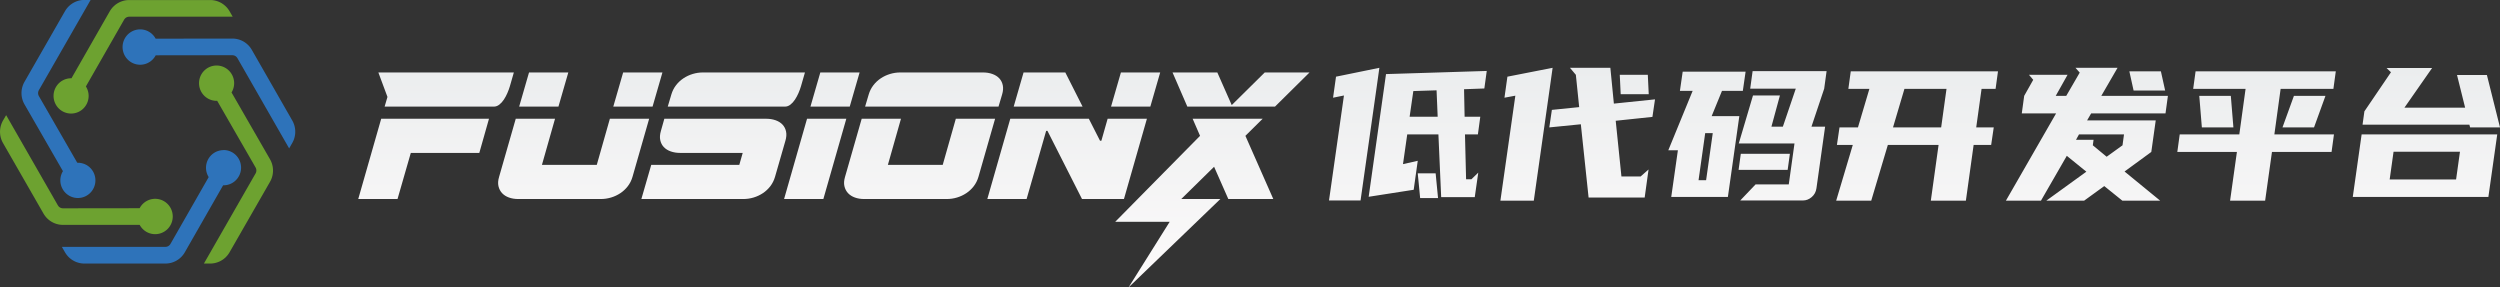 <svg xmlns="http://www.w3.org/2000/svg" xmlns:xlink="http://www.w3.org/1999/xlink" width="948.53" height="109.064" viewBox="0 0 948.53 109.064" fill="none">
<rect x="0" y="0" width="948.53" height="109.064" fill="#333333" stroke="none"/>
<g  clip-path="url(#clip-path-1_3)">
<path d="M32.881 62.636C32.611 62.48 32.332 62.344 32.044 62.227C31.756 62.111 31.46 62.015 31.159 61.94C30.857 61.864 30.552 61.811 30.242 61.778C29.933 61.746 29.623 61.736 29.312 61.747L14.739 36.435C14.691 36.351 14.649 36.264 14.613 36.175C14.576 36.085 14.546 35.994 14.521 35.901C14.496 35.807 14.478 35.712 14.465 35.617C14.453 35.521 14.447 35.424 14.447 35.328C14.447 35.231 14.453 35.134 14.465 35.038C14.478 34.943 14.496 34.848 14.521 34.754C14.546 34.661 14.576 34.57 14.613 34.48C14.649 34.391 14.691 34.304 14.739 34.22L15.718 32.521L34.389 -0.032L32.02 -0.032C31.835 -0.032 31.65 -0.026 31.465 -0.014C31.281 -0.001 31.096 0.017 30.913 0.041C30.729 0.066 30.547 0.096 30.365 0.132C30.183 0.168 30.003 0.211 29.824 0.259C29.645 0.307 29.468 0.361 29.293 0.42C29.117 0.48 28.944 0.545 28.773 0.616C28.602 0.688 28.433 0.764 28.267 0.846C28.101 0.928 27.937 1.016 27.777 1.108C27.616 1.202 27.459 1.3 27.305 1.403C27.151 1.506 27 1.614 26.853 1.727C26.706 1.84 26.562 1.958 26.423 2.08C26.283 2.202 26.148 2.329 26.017 2.461C25.885 2.593 25.758 2.728 25.636 2.867C25.513 3.007 25.396 3.15 25.282 3.298C25.169 3.445 25.061 3.596 24.957 3.751C24.854 3.905 24.756 4.063 24.663 4.224L9.284 31.052C9.192 31.213 9.105 31.378 9.023 31.545C8.941 31.712 8.865 31.881 8.795 32.054C8.724 32.226 8.659 32.4 8.6 32.576C8.54 32.753 8.487 32.931 8.439 33.111C8.391 33.291 8.349 33.472 8.313 33.655C8.277 33.837 8.247 34.021 8.223 34.206C8.199 34.39 8.181 34.576 8.169 34.761C8.157 34.947 8.151 35.133 8.151 35.319C8.151 35.506 8.157 35.692 8.169 35.878C8.181 36.063 8.199 36.249 8.223 36.434C8.247 36.618 8.277 36.802 8.313 36.984C8.349 37.167 8.391 37.348 8.439 37.528C8.487 37.708 8.54 37.886 8.6 38.063C8.659 38.239 8.724 38.413 8.795 38.585C8.865 38.758 8.941 38.927 9.023 39.094C9.105 39.261 9.192 39.426 9.284 39.587L23.881 64.938L23.794 65.066C23.739 65.16 23.687 65.256 23.637 65.354C23.587 65.451 23.539 65.549 23.494 65.649C23.448 65.749 23.405 65.849 23.365 65.951C23.324 66.053 23.287 66.156 23.251 66.26C23.216 66.363 23.183 66.468 23.153 66.573C23.122 66.679 23.095 66.784 23.07 66.891C23.044 66.998 23.022 67.105 23.002 67.213C22.982 67.321 22.965 67.428 22.951 67.537C22.936 67.646 22.924 67.755 22.915 67.864C22.905 67.973 22.899 68.082 22.895 68.192C22.891 68.302 22.89 68.411 22.891 68.521C22.893 68.631 22.897 68.74 22.904 68.85C22.91 68.959 22.92 69.068 22.932 69.177C22.944 69.286 22.959 69.395 22.976 69.503C22.994 69.611 23.014 69.719 23.037 69.826C23.059 69.933 23.084 70.04 23.112 70.146C23.14 70.252 23.171 70.357 23.204 70.461C23.237 70.566 23.272 70.67 23.311 70.772C23.349 70.875 23.389 70.977 23.432 71.077C23.475 71.178 23.521 71.277 23.569 71.376C23.617 71.474 23.667 71.572 23.72 71.668C23.772 71.764 23.827 71.858 23.885 71.951C23.942 72.045 24.002 72.136 24.063 72.227C24.125 72.317 24.189 72.406 24.255 72.493C24.321 72.58 24.39 72.666 24.46 72.749C24.53 72.833 24.602 72.915 24.677 72.996C24.751 73.076 24.827 73.154 24.905 73.231C24.984 73.307 25.064 73.381 25.145 73.454C25.227 73.526 25.311 73.597 25.396 73.665C25.481 73.733 25.568 73.799 25.656 73.863C25.745 73.927 25.835 73.989 25.926 74.049C26.018 74.109 26.11 74.166 26.205 74.222C26.299 74.276 26.395 74.329 26.491 74.379C26.588 74.43 26.686 74.478 26.785 74.523C26.885 74.569 26.985 74.612 27.086 74.652C27.187 74.692 27.29 74.731 27.393 74.766C27.496 74.802 27.6 74.834 27.705 74.865C27.809 74.895 27.915 74.922 28.021 74.948C28.127 74.973 28.234 74.995 28.341 75.015C28.448 75.035 28.556 75.052 28.664 75.067C28.772 75.081 28.88 75.093 28.989 75.102C29.097 75.112 29.206 75.118 29.315 75.122C29.424 75.126 29.533 75.127 29.642 75.125C29.751 75.123 29.86 75.119 29.968 75.112C30.077 75.105 30.186 75.096 30.294 75.083C30.402 75.071 30.51 75.056 30.618 75.038C30.726 75.02 30.833 75 30.939 74.977C31.046 74.954 31.152 74.929 31.257 74.9C31.362 74.872 31.467 74.842 31.571 74.808C31.675 74.775 31.778 74.739 31.88 74.701C31.982 74.662 32.083 74.621 32.183 74.578C32.283 74.535 32.382 74.489 32.48 74.441C32.578 74.392 32.674 74.341 32.77 74.288C32.865 74.235 32.959 74.18 33.051 74.121C33.144 74.064 33.235 74.004 33.325 73.942C33.415 73.879 33.503 73.815 33.59 73.748C33.676 73.682 33.761 73.613 33.844 73.543C33.927 73.472 34.009 73.399 34.089 73.324C34.168 73.249 34.246 73.172 34.322 73.094C34.398 73.015 34.472 72.934 34.544 72.852C34.616 72.77 34.686 72.686 34.754 72.6C34.821 72.514 34.887 72.427 34.951 72.337C35.014 72.249 35.076 72.158 35.135 72.066C35.194 71.974 35.251 71.88 35.306 71.786C35.36 71.691 35.412 71.595 35.462 71.497C35.512 71.4 35.56 71.301 35.605 71.201C35.65 71.102 35.692 71.001 35.733 70.899C35.773 70.797 35.81 70.694 35.846 70.591C35.881 70.486 35.913 70.382 35.943 70.276C35.973 70.171 36.001 70.065 36.026 69.959C36.05 69.852 36.073 69.744 36.092 69.636C36.112 69.529 36.129 69.421 36.143 69.312C36.157 69.203 36.169 69.094 36.178 68.984C36.187 68.876 36.194 68.766 36.197 68.657C36.201 68.547 36.202 68.437 36.2 68.328C36.198 68.218 36.194 68.109 36.187 67.999C36.18 67.89 36.17 67.781 36.158 67.672C36.145 67.563 36.13 67.454 36.113 67.347C36.095 67.238 36.075 67.13 36.052 67.023C36.029 66.916 36.003 66.81 35.975 66.703C35.947 66.598 35.916 66.493 35.883 66.388C35.85 66.284 35.814 66.18 35.775 66.078C35.737 65.975 35.696 65.874 35.653 65.773C35.609 65.672 35.564 65.573 35.516 65.474C35.468 65.376 35.417 65.28 35.364 65.184C35.311 65.087 35.256 64.993 35.198 64.9C35.141 64.807 35.081 64.715 35.019 64.625C34.957 64.535 34.893 64.446 34.827 64.36C34.76 64.272 34.692 64.187 34.621 64.103C34.551 64.02 34.478 63.938 34.404 63.858C34.329 63.778 34.253 63.7 34.175 63.624C34.096 63.547 34.016 63.473 33.934 63.401C33.852 63.328 33.769 63.258 33.683 63.19C33.598 63.122 33.511 63.056 33.422 62.992C33.334 62.928 33.243 62.867 33.152 62.807C33.06 62.748 32.967 62.691 32.873 62.636L32.881 62.636Z"   fill="#2E73BA" >
</path>
<path d="M84.787 56.959C84.64 56.96 84.493 56.965 84.345 56.975C84.198 56.985 84.052 57 83.906 57.02C83.759 57.04 83.614 57.065 83.469 57.095C83.325 57.124 83.182 57.159 83.04 57.199C82.897 57.238 82.756 57.282 82.617 57.331C82.478 57.379 82.34 57.433 82.204 57.491C82.069 57.549 81.935 57.611 81.803 57.678C81.672 57.745 81.543 57.816 81.416 57.892C81.289 57.968 81.164 58.047 81.042 58.131C80.921 58.215 80.802 58.303 80.686 58.395C80.57 58.487 80.458 58.583 80.348 58.682C80.239 58.782 80.133 58.885 80.03 58.991C79.928 59.097 79.829 59.207 79.733 59.32C79.638 59.434 79.546 59.55 79.459 59.669C79.371 59.788 79.287 59.91 79.208 60.035C79.128 60.16 79.052 60.287 78.981 60.418C78.91 60.547 78.843 60.679 78.781 60.814C78.718 60.948 78.66 61.085 78.607 61.223C78.553 61.361 78.504 61.501 78.461 61.643C78.417 61.784 78.377 61.927 78.342 62.072C78.308 62.215 78.278 62.361 78.252 62.507C78.227 62.653 78.207 62.8 78.192 62.947C78.176 63.095 78.166 63.243 78.16 63.391C78.155 63.539 78.154 63.688 78.158 63.836C78.163 63.984 78.172 64.132 78.185 64.279C78.2 64.427 78.218 64.574 78.242 64.721C78.266 64.868 78.294 65.013 78.328 65.158C78.361 65.302 78.399 65.445 78.443 65.587C78.485 65.729 78.533 65.869 78.585 66.008C78.637 66.147 78.694 66.284 78.755 66.418C78.816 66.553 78.882 66.686 78.952 66.817C79.022 66.948 79.096 67.076 79.174 67.201L64.664 92.561C64.616 92.644 64.563 92.724 64.505 92.801C64.446 92.877 64.383 92.95 64.315 93.018C64.247 93.086 64.175 93.15 64.099 93.208C64.023 93.267 63.943 93.321 63.86 93.369C63.777 93.417 63.691 93.46 63.602 93.497C63.514 93.534 63.423 93.565 63.33 93.59C63.237 93.614 63.144 93.633 63.048 93.646C62.953 93.658 62.857 93.664 62.762 93.664L23.478 93.664L24.655 95.713C24.747 95.874 24.844 96.032 24.947 96.187C25.049 96.342 25.157 96.494 25.27 96.642C25.382 96.79 25.499 96.934 25.621 97.075C25.743 97.215 25.869 97.351 26 97.483C26.131 97.615 26.265 97.743 26.404 97.866C26.543 97.989 26.686 98.107 26.833 98.221C26.98 98.335 27.13 98.443 27.284 98.547C27.438 98.651 27.595 98.749 27.755 98.842C27.915 98.936 28.078 99.024 28.244 99.107C28.41 99.189 28.579 99.266 28.75 99.338C28.921 99.409 29.094 99.475 29.269 99.535C29.445 99.596 29.622 99.65 29.8 99.698C29.979 99.747 30.16 99.79 30.341 99.826C30.523 99.863 30.705 99.893 30.889 99.917C31.073 99.942 31.257 99.961 31.442 99.973C31.626 99.986 31.811 99.992 31.997 99.992L62.785 99.992C62.971 99.992 63.156 99.985 63.34 99.973C63.525 99.96 63.709 99.942 63.893 99.917C64.077 99.893 64.259 99.862 64.441 99.825C64.622 99.789 64.802 99.746 64.981 99.698C65.16 99.649 65.337 99.594 65.512 99.535C65.687 99.474 65.861 99.409 66.032 99.337C66.203 99.266 66.371 99.188 66.537 99.105C66.703 99.023 66.866 98.935 67.026 98.842C67.187 98.748 67.344 98.649 67.498 98.546C67.651 98.442 67.802 98.333 67.948 98.22C68.095 98.106 68.238 97.988 68.377 97.865C68.516 97.742 68.651 97.614 68.781 97.482C68.912 97.35 69.039 97.215 69.16 97.074C69.282 96.934 69.4 96.79 69.512 96.641C69.625 96.494 69.733 96.342 69.835 96.187C69.938 96.032 70.035 95.874 70.127 95.713L84.653 70.306L84.811 70.306C84.92 70.306 85.029 70.303 85.138 70.298C85.246 70.292 85.355 70.284 85.463 70.273C85.572 70.263 85.68 70.249 85.788 70.233C85.896 70.217 86.003 70.198 86.11 70.177C86.217 70.156 86.323 70.132 86.428 70.105C86.534 70.078 86.639 70.049 86.743 70.017C86.847 69.986 86.951 69.951 87.053 69.914C87.156 69.877 87.257 69.838 87.358 69.796C87.458 69.754 87.558 69.71 87.656 69.663C87.755 69.616 87.852 69.567 87.948 69.516C88.044 69.464 88.139 69.41 88.233 69.354C88.326 69.297 88.418 69.238 88.508 69.177C88.599 69.117 88.688 69.054 88.776 68.989C88.863 68.923 88.949 68.856 89.033 68.786C89.117 68.717 89.2 68.645 89.28 68.572C89.361 68.498 89.44 68.423 89.517 68.345C89.594 68.268 89.669 68.189 89.742 68.107C89.815 68.026 89.886 67.943 89.955 67.859C90.025 67.774 90.092 67.688 90.156 67.6C90.221 67.511 90.284 67.422 90.344 67.331C90.405 67.24 90.463 67.147 90.52 67.054C90.576 66.959 90.629 66.864 90.681 66.768C90.732 66.671 90.781 66.573 90.828 66.474C90.874 66.375 90.918 66.275 90.959 66.174C91.001 66.073 91.04 65.971 91.077 65.867C91.114 65.764 91.148 65.66 91.18 65.555C91.211 65.451 91.24 65.345 91.266 65.239C91.293 65.133 91.317 65.026 91.338 64.919C91.359 64.811 91.378 64.703 91.394 64.595C91.41 64.486 91.423 64.377 91.434 64.268C91.445 64.159 91.453 64.05 91.458 63.941C91.464 63.832 91.466 63.722 91.466 63.613C91.466 63.503 91.464 63.393 91.458 63.284C91.453 63.175 91.445 63.066 91.434 62.957C91.423 62.848 91.41 62.739 91.394 62.63C91.378 62.522 91.359 62.414 91.338 62.306C91.317 62.199 91.293 62.092 91.266 61.986C91.24 61.88 91.211 61.775 91.18 61.67C91.148 61.565 91.114 61.461 91.077 61.358C91.04 61.255 91.001 61.152 90.959 61.051C90.918 60.95 90.874 60.85 90.828 60.751C90.781 60.652 90.732 60.554 90.681 60.457C90.629 60.361 90.576 60.266 90.52 60.172C90.463 60.078 90.405 59.985 90.344 59.894C90.284 59.803 90.221 59.713 90.156 59.625C90.092 59.537 90.025 59.451 89.955 59.366C89.886 59.282 89.815 59.199 89.742 59.118C89.669 59.036 89.594 58.957 89.517 58.88C89.44 58.803 89.361 58.727 89.28 58.653C89.2 58.58 89.117 58.508 89.033 58.439C88.949 58.369 88.863 58.302 88.776 58.237C88.688 58.172 88.599 58.108 88.508 58.048C88.418 57.987 88.326 57.928 88.233 57.871C88.139 57.815 88.044 57.761 87.948 57.709C87.852 57.658 87.755 57.609 87.656 57.562C87.558 57.515 87.458 57.471 87.358 57.429C87.257 57.387 87.156 57.348 87.053 57.311C86.951 57.274 86.847 57.239 86.743 57.208C86.639 57.176 86.534 57.147 86.428 57.12C86.323 57.093 86.217 57.069 86.11 57.048C86.003 57.027 85.896 57.008 85.788 56.992C85.68 56.976 85.572 56.963 85.463 56.952C85.355 56.941 85.246 56.933 85.138 56.927C85.029 56.922 84.92 56.919 84.811 56.919L84.787 56.959Z"   fill="#2E73BA" >
</path>
<path d="M102.439 60.413L87.843 35.061L87.929 34.934C87.991 34.828 88.049 34.721 88.105 34.611C88.161 34.502 88.213 34.391 88.263 34.279C88.313 34.167 88.359 34.053 88.402 33.939C88.446 33.824 88.486 33.708 88.523 33.592C88.56 33.475 88.594 33.357 88.625 33.237C88.655 33.118 88.683 32.999 88.707 32.879C88.731 32.758 88.752 32.638 88.769 32.516C88.787 32.395 88.801 32.273 88.812 32.151C88.822 32.028 88.83 31.906 88.834 31.783C88.838 31.66 88.839 31.537 88.836 31.415C88.834 31.292 88.828 31.169 88.819 31.047C88.809 30.925 88.797 30.803 88.781 30.681C88.765 30.559 88.746 30.438 88.724 30.317C88.701 30.197 88.675 30.077 88.645 29.958C88.616 29.838 88.584 29.719 88.548 29.602C88.513 29.485 88.474 29.369 88.432 29.253C88.39 29.138 88.345 29.024 88.297 28.911C88.249 28.798 88.198 28.687 88.143 28.577C88.089 28.467 88.032 28.358 87.972 28.251C87.911 28.145 87.848 28.04 87.782 27.936C87.717 27.833 87.648 27.732 87.576 27.632C87.505 27.533 87.431 27.435 87.354 27.34C87.277 27.245 87.198 27.151 87.116 27.06C87.034 26.969 86.95 26.881 86.863 26.794C86.776 26.707 86.688 26.623 86.596 26.542C86.504 26.46 86.411 26.382 86.316 26.305C86.22 26.229 86.122 26.156 86.023 26.085C85.923 26.014 85.821 25.946 85.718 25.881C85.614 25.816 85.509 25.753 85.403 25.693C85.296 25.634 85.188 25.578 85.078 25.524C84.968 25.471 84.856 25.42 84.744 25.373C84.631 25.326 84.517 25.281 84.402 25.24C84.287 25.199 84.171 25.162 84.054 25.127C83.937 25.092 83.819 25.061 83.7 25.033C83.581 25.005 83.462 24.98 83.342 24.958C83.222 24.937 83.101 24.919 82.979 24.904C82.858 24.889 82.737 24.878 82.615 24.869C82.493 24.861 82.371 24.857 82.249 24.856C82.127 24.854 82.005 24.856 81.884 24.861C81.762 24.866 81.64 24.875 81.518 24.887C81.397 24.899 81.275 24.915 81.155 24.933C81.034 24.953 80.915 24.975 80.795 25C80.675 25.026 80.557 25.054 80.439 25.086C80.321 25.118 80.204 25.154 80.088 25.192C79.973 25.23 79.858 25.272 79.744 25.317C79.63 25.361 79.518 25.409 79.407 25.461C79.296 25.511 79.186 25.565 79.078 25.623C78.97 25.68 78.864 25.74 78.759 25.803C78.654 25.866 78.551 25.931 78.45 26C78.349 26.069 78.249 26.14 78.152 26.214C78.055 26.288 77.959 26.365 77.866 26.444C77.773 26.524 77.683 26.605 77.594 26.69C77.505 26.774 77.419 26.861 77.335 26.95C77.251 27.04 77.17 27.131 77.091 27.225C77.012 27.319 76.936 27.414 76.862 27.512C76.788 27.61 76.718 27.71 76.65 27.811C76.581 27.913 76.516 28.017 76.453 28.123C76.39 28.228 76.331 28.335 76.275 28.444C76.218 28.553 76.164 28.663 76.114 28.775C76.062 28.886 76.015 28.999 75.971 29.114C75.926 29.228 75.885 29.343 75.847 29.46C75.808 29.576 75.773 29.694 75.742 29.812C75.71 29.931 75.681 30.05 75.656 30.17C75.63 30.291 75.609 30.411 75.59 30.532C75.572 30.654 75.556 30.775 75.544 30.898C75.532 31.02 75.523 31.142 75.518 31.265C75.513 31.387 75.511 31.51 75.513 31.633C75.514 31.756 75.519 31.878 75.527 32.001C75.535 32.124 75.546 32.246 75.561 32.367C75.576 32.49 75.594 32.611 75.615 32.732C75.637 32.852 75.662 32.972 75.69 33.092C75.718 33.212 75.749 33.33 75.784 33.448C75.818 33.566 75.855 33.683 75.896 33.798C75.937 33.914 75.981 34.029 76.028 34.142C76.075 34.255 76.125 34.367 76.178 34.478C76.232 34.588 76.288 34.697 76.347 34.804C76.406 34.911 76.468 35.017 76.534 35.122C76.598 35.225 76.666 35.327 76.736 35.427C76.807 35.527 76.88 35.626 76.956 35.722C77.032 35.818 77.111 35.912 77.192 36.004C77.273 36.096 77.356 36.185 77.442 36.273C77.528 36.36 77.616 36.444 77.707 36.527C77.797 36.609 77.89 36.689 77.985 36.766C78.08 36.843 78.177 36.918 78.276 36.99C78.375 37.062 78.476 37.131 78.578 37.197C78.681 37.263 78.785 37.326 78.892 37.387C78.998 37.447 79.106 37.505 79.215 37.56C79.325 37.614 79.436 37.666 79.548 37.714C79.66 37.762 79.773 37.807 79.888 37.85C80.003 37.892 80.118 37.931 80.235 37.966C80.352 38.002 80.469 38.035 80.588 38.064C80.707 38.093 80.826 38.119 80.946 38.142C81.066 38.165 81.186 38.184 81.307 38.2C81.428 38.216 81.55 38.228 81.671 38.238C81.793 38.247 81.915 38.253 82.037 38.255C82.159 38.258 82.281 38.257 82.403 38.253L96.984 63.565C97.032 63.649 97.074 63.736 97.11 63.825C97.146 63.914 97.176 64.006 97.201 64.1C97.225 64.193 97.244 64.287 97.256 64.383C97.269 64.479 97.275 64.575 97.275 64.672C97.275 64.769 97.269 64.865 97.256 64.961C97.244 65.057 97.225 65.151 97.201 65.245C97.176 65.338 97.146 65.43 97.11 65.519C97.074 65.609 97.032 65.696 96.984 65.78L96.005 67.479L77.366 99.992L79.735 99.992C79.92 99.992 80.105 99.986 80.289 99.974C80.474 99.961 80.658 99.943 80.842 99.919C81.025 99.894 81.207 99.864 81.389 99.828C81.57 99.792 81.751 99.749 81.929 99.701C82.108 99.653 82.285 99.6 82.46 99.54C82.635 99.48 82.808 99.415 82.979 99.344C83.15 99.272 83.319 99.196 83.486 99.114C83.651 99.032 83.814 98.944 83.975 98.852C84.135 98.758 84.293 98.66 84.446 98.557C84.6 98.454 84.751 98.346 84.898 98.233C85.045 98.12 85.188 98.002 85.327 97.88C85.467 97.757 85.602 97.63 85.733 97.499C85.864 97.367 85.991 97.232 86.114 97.092C86.236 96.953 86.353 96.809 86.466 96.662C86.579 96.515 86.687 96.364 86.79 96.209C86.893 96.055 86.991 95.897 87.085 95.736L102.471 68.94C102.563 68.778 102.649 68.614 102.73 68.446C102.811 68.279 102.886 68.109 102.956 67.937C103.026 67.765 103.09 67.591 103.148 67.414C103.207 67.237 103.26 67.059 103.307 66.879C103.354 66.699 103.395 66.518 103.43 66.335C103.466 66.153 103.495 65.969 103.518 65.784C103.542 65.6 103.559 65.415 103.57 65.23C103.582 65.044 103.587 64.858 103.587 64.672C103.586 64.486 103.579 64.3 103.566 64.115C103.553 63.929 103.535 63.744 103.51 63.56C103.485 63.375 103.455 63.192 103.418 63.01C103.382 62.827 103.339 62.646 103.291 62.467C103.242 62.287 103.188 62.109 103.128 61.933C103.068 61.757 103.003 61.583 102.931 61.411C102.86 61.24 102.784 61.071 102.702 60.904C102.619 60.737 102.532 60.574 102.439 60.413Z"   fill="#6DA230" >
</path>
<path d="M110.871 45.685L95.524 18.888C95.431 18.727 95.334 18.569 95.23 18.414C95.127 18.259 95.019 18.108 94.907 17.96C94.794 17.812 94.676 17.669 94.554 17.528C94.431 17.389 94.304 17.253 94.173 17.121C94.042 16.99 93.907 16.863 93.768 16.74C93.628 16.617 93.485 16.499 93.338 16.386C93.191 16.272 93.04 16.164 92.886 16.061C92.731 15.958 92.574 15.86 92.414 15.766C92.253 15.674 92.09 15.586 91.923 15.504C91.757 15.422 91.588 15.346 91.417 15.275C91.246 15.204 91.072 15.139 90.896 15.079C90.721 15.02 90.543 14.966 90.364 14.918C90.185 14.87 90.005 14.828 89.823 14.792C89.641 14.756 89.458 14.726 89.275 14.703C89.091 14.679 88.907 14.661 88.721 14.649C88.537 14.638 88.352 14.632 88.166 14.633L59.043 14.672L58.972 14.529C58.912 14.422 58.848 14.317 58.782 14.214C58.716 14.111 58.647 14.009 58.575 13.909C58.503 13.81 58.428 13.712 58.351 13.617C58.274 13.522 58.194 13.429 58.112 13.338C58.03 13.247 57.945 13.158 57.858 13.072C57.771 12.985 57.682 12.902 57.59 12.82C57.498 12.739 57.404 12.66 57.308 12.583C57.212 12.507 57.114 12.434 57.014 12.363C56.914 12.293 56.812 12.225 56.708 12.159C56.605 12.094 56.499 12.032 56.392 11.973C56.285 11.914 56.176 11.857 56.066 11.804C55.955 11.751 55.844 11.701 55.731 11.654C55.618 11.607 55.504 11.563 55.388 11.522C55.273 11.481 55.156 11.443 55.039 11.409C54.921 11.375 54.803 11.344 54.684 11.315C54.565 11.288 54.445 11.264 54.325 11.242C54.204 11.221 54.083 11.203 53.962 11.188C53.84 11.174 53.718 11.163 53.596 11.155C53.474 11.148 53.352 11.143 53.23 11.142C53.107 11.141 52.985 11.144 52.863 11.149C52.741 11.155 52.619 11.164 52.497 11.177C52.376 11.189 52.254 11.205 52.133 11.224C52.013 11.244 51.892 11.267 51.773 11.292C51.653 11.318 51.535 11.347 51.416 11.38C51.299 11.412 51.182 11.448 51.066 11.487C50.95 11.526 50.835 11.568 50.721 11.613C50.607 11.658 50.495 11.707 50.384 11.758C50.273 11.81 50.163 11.864 50.055 11.922C49.947 11.979 49.84 12.04 49.736 12.103C49.631 12.167 49.528 12.233 49.427 12.302C49.325 12.371 49.226 12.443 49.129 12.518C49.032 12.592 48.937 12.669 48.844 12.749C48.751 12.829 48.66 12.912 48.572 12.997C48.483 13.082 48.397 13.169 48.313 13.259C48.229 13.348 48.148 13.44 48.069 13.535C47.991 13.629 47.915 13.725 47.841 13.824C47.768 13.922 47.697 14.022 47.629 14.124C47.561 14.227 47.496 14.331 47.434 14.437C47.372 14.542 47.312 14.65 47.256 14.759C47.2 14.868 47.146 14.979 47.096 15.091C47.046 15.203 46.998 15.316 46.954 15.431C46.91 15.546 46.869 15.662 46.831 15.779C46.794 15.896 46.759 16.014 46.728 16.133C46.697 16.252 46.669 16.371 46.644 16.492C46.619 16.612 46.597 16.733 46.579 16.855C46.561 16.977 46.546 17.099 46.535 17.221C46.523 17.344 46.515 17.466 46.511 17.589C46.506 17.712 46.504 17.835 46.506 17.959C46.508 18.081 46.514 18.204 46.522 18.327C46.531 18.45 46.543 18.572 46.558 18.694C46.574 18.816 46.592 18.938 46.614 19.058C46.636 19.179 46.662 19.3 46.69 19.419C46.719 19.539 46.751 19.658 46.786 19.776C46.821 19.893 46.859 20.01 46.901 20.126C46.942 20.241 46.987 20.356 47.035 20.469C47.082 20.582 47.133 20.694 47.187 20.805C47.241 20.916 47.297 21.024 47.357 21.131C47.417 21.239 47.48 21.344 47.545 21.448C47.611 21.552 47.679 21.654 47.751 21.754C47.822 21.854 47.896 21.952 47.972 22.048C48.049 22.144 48.128 22.238 48.209 22.329C48.291 22.421 48.375 22.51 48.462 22.597C48.548 22.684 48.637 22.769 48.728 22.851C48.819 22.933 48.913 23.012 49.008 23.089C49.104 23.166 49.201 23.24 49.301 23.311C49.4 23.383 49.502 23.452 49.605 23.518C49.708 23.584 49.813 23.646 49.92 23.706C50.027 23.766 50.135 23.823 50.245 23.878C50.355 23.931 50.466 23.983 50.579 24.031C50.691 24.078 50.805 24.123 50.92 24.165C51.036 24.206 51.152 24.245 51.269 24.28C51.386 24.315 51.504 24.347 51.623 24.375C51.742 24.404 51.862 24.429 51.982 24.452C52.102 24.474 52.223 24.493 52.345 24.508C52.466 24.523 52.588 24.535 52.71 24.544C52.832 24.552 52.954 24.557 53.076 24.56C53.199 24.561 53.321 24.56 53.443 24.555C53.565 24.549 53.687 24.541 53.809 24.529C53.931 24.518 54.052 24.503 54.173 24.485C54.294 24.466 54.414 24.445 54.534 24.42C54.654 24.394 54.773 24.366 54.891 24.335C55.009 24.303 55.126 24.268 55.243 24.23C55.359 24.192 55.474 24.151 55.588 24.106C55.702 24.062 55.815 24.014 55.927 23.963C56.038 23.913 56.148 23.859 56.257 23.802C56.365 23.745 56.472 23.686 56.577 23.623C56.682 23.56 56.786 23.495 56.887 23.426C56.989 23.358 57.089 23.286 57.187 23.212C57.284 23.139 57.38 23.062 57.473 22.983C57.567 22.903 57.658 22.822 57.747 22.737C57.837 22.653 57.923 22.567 58.008 22.478C58.092 22.388 58.174 22.297 58.253 22.203C58.333 22.109 58.409 22.014 58.483 21.916C58.557 21.819 58.629 21.718 58.698 21.616C58.766 21.515 58.832 21.411 58.895 21.306C58.958 21.201 59.018 21.093 59.075 20.984L88.159 20.945C88.255 20.945 88.351 20.952 88.446 20.965C88.541 20.977 88.635 20.996 88.728 21.022C88.821 21.047 88.912 21.078 89.001 21.114C89.09 21.152 89.176 21.194 89.259 21.242C89.342 21.291 89.422 21.344 89.499 21.402C89.575 21.461 89.648 21.524 89.716 21.593C89.784 21.66 89.848 21.732 89.907 21.808C89.966 21.885 90.02 21.965 90.069 22.048L91.04 23.747L109.703 56.3L110.887 54.243C110.98 54.082 111.068 53.917 111.15 53.75C111.232 53.582 111.309 53.412 111.38 53.239C111.451 53.067 111.517 52.892 111.576 52.715C111.636 52.538 111.69 52.359 111.738 52.178C111.786 51.998 111.828 51.816 111.864 51.633C111.9 51.449 111.93 51.265 111.954 51.08C111.978 50.894 111.996 50.709 112.008 50.522C112.02 50.335 112.026 50.148 112.025 49.962C112.025 49.775 112.018 49.588 112.006 49.402C111.994 49.216 111.975 49.03 111.95 48.845C111.926 48.659 111.895 48.475 111.858 48.292C111.821 48.109 111.778 47.927 111.729 47.746C111.681 47.566 111.626 47.387 111.566 47.211C111.506 47.034 111.44 46.859 111.368 46.687C111.296 46.515 111.219 46.345 111.136 46.178C111.053 46.01 110.965 45.846 110.871 45.685Z"   fill="#2E73BA" >
</path>
<path d="M87.109 4.287C87.016 4.127 86.918 3.968 86.816 3.813C86.713 3.659 86.606 3.508 86.493 3.36C86.381 3.212 86.264 3.069 86.142 2.929C86.02 2.789 85.894 2.653 85.763 2.522C85.633 2.39 85.498 2.263 85.359 2.14C85.22 2.017 85.077 1.899 84.93 1.786C84.784 1.672 84.634 1.564 84.48 1.46C84.327 1.356 84.17 1.258 84.01 1.165C83.85 1.072 83.687 0.984 83.521 0.901C83.355 0.819 83.187 0.742 83.016 0.671C82.845 0.599 82.672 0.534 82.497 0.473C82.323 0.413 82.146 0.359 81.967 0.31C81.788 0.262 81.609 0.22 81.427 0.183C81.246 0.146 81.064 0.116 80.88 0.091C80.697 0.066 80.513 0.048 80.329 0.035C80.144 0.023 79.959 0.016 79.774 0.016L48.986 0.016C48.801 0.016 48.616 0.023 48.431 0.036C48.247 0.048 48.063 0.067 47.879 0.091C47.696 0.116 47.513 0.147 47.332 0.183C47.15 0.22 46.97 0.263 46.792 0.311C46.613 0.36 46.436 0.414 46.261 0.474C46.086 0.534 45.913 0.6 45.742 0.672C45.571 0.743 45.403 0.82 45.237 0.903C45.071 0.985 44.908 1.073 44.748 1.166C44.588 1.26 44.431 1.358 44.277 1.461C44.123 1.565 43.973 1.673 43.826 1.786C43.679 1.9 43.536 2.018 43.397 2.141C43.258 2.263 43.123 2.391 42.992 2.522C42.861 2.654 42.735 2.789 42.613 2.929C42.491 3.069 42.373 3.213 42.261 3.36C42.148 3.508 42.04 3.659 41.937 3.813C41.834 3.968 41.736 4.127 41.644 4.287L27.118 29.694L26.96 29.694C26.838 29.694 26.716 29.698 26.594 29.705C26.473 29.712 26.351 29.722 26.23 29.736C26.109 29.749 25.988 29.767 25.868 29.787C25.747 29.807 25.628 29.831 25.509 29.858C25.39 29.885 25.272 29.915 25.154 29.948C25.037 29.982 24.921 30.018 24.805 30.059C24.69 30.098 24.576 30.142 24.463 30.188C24.35 30.234 24.238 30.283 24.128 30.336C24.018 30.388 23.909 30.444 23.802 30.502C23.695 30.561 23.589 30.622 23.485 30.686C23.381 30.75 23.279 30.817 23.179 30.888C23.079 30.957 22.98 31.03 22.884 31.105C22.788 31.18 22.694 31.258 22.602 31.339C22.51 31.419 22.42 31.502 22.333 31.588C22.245 31.673 22.16 31.761 22.077 31.852C21.995 31.942 21.915 32.034 21.837 32.129C21.759 32.223 21.684 32.32 21.612 32.418C21.54 32.517 21.47 32.618 21.403 32.721C21.337 32.824 21.273 32.928 21.212 33.034C21.151 33.14 21.092 33.248 21.037 33.357C20.982 33.466 20.93 33.577 20.881 33.69C20.831 33.802 20.785 33.915 20.742 34.03C20.699 34.145 20.66 34.261 20.623 34.378C20.586 34.495 20.553 34.613 20.523 34.732C20.493 34.851 20.466 34.97 20.442 35.091C20.418 35.211 20.398 35.332 20.381 35.453C20.364 35.575 20.35 35.697 20.34 35.819C20.33 35.941 20.323 36.063 20.319 36.186C20.315 36.309 20.315 36.431 20.318 36.554C20.321 36.676 20.327 36.799 20.337 36.921C20.347 37.043 20.36 37.165 20.376 37.287C20.393 37.408 20.412 37.529 20.435 37.65C20.458 37.77 20.485 37.89 20.514 38.009C20.544 38.128 20.577 38.246 20.613 38.364C20.649 38.481 20.688 38.596 20.73 38.711C20.773 38.827 20.818 38.941 20.867 39.053C20.915 39.166 20.967 39.277 21.021 39.386C21.076 39.496 21.134 39.604 21.194 39.71C21.255 39.817 21.318 39.921 21.384 40.025C21.451 40.128 21.52 40.229 21.591 40.328C21.663 40.427 21.738 40.524 21.815 40.619C21.892 40.714 21.972 40.807 22.054 40.898C22.136 40.989 22.221 41.077 22.308 41.162C22.395 41.249 22.484 41.332 22.576 41.413C22.667 41.494 22.761 41.573 22.857 41.648C22.953 41.724 23.05 41.797 23.15 41.867C23.25 41.938 23.352 42.005 23.455 42.071C23.559 42.135 23.664 42.197 23.771 42.256C23.878 42.315 23.986 42.371 24.096 42.424C24.206 42.477 24.318 42.527 24.431 42.574C24.543 42.621 24.657 42.664 24.772 42.705C24.887 42.745 25.004 42.783 25.121 42.817C25.238 42.851 25.356 42.882 25.475 42.909C25.594 42.937 25.713 42.961 25.833 42.982C25.953 43.003 26.074 43.02 26.195 43.035C26.316 43.049 26.438 43.06 26.559 43.068C26.681 43.075 26.803 43.08 26.925 43.081C27.047 43.081 27.169 43.078 27.291 43.073C27.413 43.067 27.534 43.057 27.655 43.045C27.777 43.032 27.898 43.016 28.018 42.997C28.139 42.978 28.258 42.956 28.378 42.93C28.497 42.904 28.615 42.874 28.733 42.842C28.85 42.809 28.967 42.773 29.083 42.734C29.198 42.696 29.313 42.654 29.426 42.608C29.54 42.563 29.652 42.515 29.762 42.464C29.873 42.412 29.982 42.358 30.09 42.3C30.198 42.242 30.304 42.182 30.408 42.119C30.513 42.056 30.615 41.989 30.716 41.921C30.817 41.851 30.916 41.779 31.013 41.705C31.11 41.63 31.204 41.553 31.297 41.474C31.39 41.394 31.48 41.311 31.568 41.227C31.657 41.142 31.742 41.055 31.826 40.965C31.909 40.876 31.99 40.784 32.069 40.691C32.147 40.596 32.223 40.501 32.296 40.403C32.369 40.304 32.44 40.204 32.507 40.102C32.575 40 32.64 39.896 32.702 39.79C32.764 39.685 32.823 39.578 32.879 39.469C32.935 39.36 32.988 39.249 33.038 39.138C33.089 39.026 33.136 38.913 33.179 38.799C33.223 38.684 33.264 38.568 33.302 38.452C33.339 38.335 33.374 38.218 33.405 38.099C33.436 37.98 33.464 37.861 33.489 37.741C33.513 37.621 33.535 37.5 33.553 37.378C33.571 37.257 33.586 37.136 33.597 37.014C33.608 36.892 33.617 36.769 33.621 36.646C33.626 36.524 33.627 36.401 33.625 36.279C33.623 36.156 33.618 36.033 33.609 35.911C33.601 35.789 33.589 35.667 33.573 35.545C33.558 35.423 33.539 35.302 33.517 35.181C33.495 35.061 33.47 34.941 33.441 34.822C33.413 34.703 33.381 34.584 33.346 34.467C33.311 34.349 33.273 34.233 33.232 34.117C33.19 34.002 33.146 33.888 33.098 33.775C33.051 33.662 33 33.55 32.946 33.44C32.893 33.33 32.836 33.222 32.776 33.115C32.717 33.008 32.654 32.903 32.589 32.799L47.099 7.447C47.147 7.364 47.2 7.284 47.259 7.207C47.317 7.13 47.38 7.058 47.448 6.989C47.516 6.921 47.588 6.857 47.664 6.798C47.74 6.739 47.82 6.685 47.903 6.637C47.986 6.588 48.072 6.545 48.16 6.508C48.249 6.471 48.34 6.439 48.433 6.414C48.525 6.388 48.619 6.369 48.715 6.356C48.81 6.343 48.905 6.336 49.002 6.336L88.285 6.336L87.109 4.287Z"   fill="#6DA230" >
</path>
<path d="M1.137 45.732C1.045 45.894 0.958 46.058 0.876 46.225C0.794 46.393 0.718 46.562 0.647 46.734C0.577 46.906 0.512 47.081 0.452 47.257C0.393 47.433 0.339 47.611 0.292 47.791C0.244 47.971 0.202 48.152 0.166 48.335C0.13 48.518 0.1 48.701 0.076 48.886C0.052 49.071 0.034 49.256 0.022 49.442C0.01 49.628 0.003 49.814 0.003 50C0.003 50.186 0.01 50.372 0.022 50.558C0.034 50.744 0.052 50.929 0.076 51.114C0.1 51.299 0.13 51.482 0.166 51.665C0.202 51.847 0.244 52.029 0.292 52.209C0.339 52.389 0.393 52.567 0.452 52.743C0.512 52.919 0.577 53.093 0.647 53.266C0.718 53.438 0.794 53.608 0.876 53.775C0.958 53.942 1.045 54.106 1.137 54.267L16.523 81.064C16.616 81.225 16.714 81.383 16.817 81.537C16.921 81.692 17.029 81.843 17.142 81.99C17.255 82.137 17.372 82.281 17.495 82.42C17.617 82.56 17.744 82.695 17.875 82.826C18.006 82.958 18.141 83.085 18.28 83.208C18.42 83.33 18.563 83.448 18.71 83.561C18.857 83.674 19.007 83.782 19.161 83.885C19.315 83.988 19.473 84.086 19.633 84.179C19.793 84.272 19.957 84.359 20.123 84.441C20.289 84.523 20.457 84.6 20.628 84.672C20.799 84.743 20.972 84.808 21.148 84.868C21.323 84.928 21.5 84.981 21.679 85.029C21.857 85.077 22.038 85.119 22.219 85.156C22.401 85.192 22.583 85.222 22.767 85.246C22.95 85.271 23.134 85.289 23.319 85.301C23.503 85.313 23.688 85.32 23.873 85.32L52.996 85.32C52.996 85.367 53.044 85.415 53.075 85.462C53.136 85.569 53.199 85.674 53.266 85.778C53.332 85.881 53.401 85.982 53.473 86.082C53.545 86.181 53.619 86.279 53.697 86.374C53.774 86.469 53.854 86.562 53.936 86.653C54.018 86.745 54.103 86.833 54.19 86.919C54.277 87.006 54.367 87.089 54.458 87.17C54.55 87.252 54.644 87.331 54.74 87.407C54.836 87.483 54.934 87.556 55.034 87.627C55.134 87.698 55.236 87.766 55.34 87.831C55.444 87.896 55.549 87.958 55.657 88.017C55.764 88.076 55.872 88.132 55.983 88.186C56.093 88.239 56.204 88.289 56.317 88.336C56.431 88.383 56.545 88.427 56.66 88.468C56.775 88.508 56.892 88.546 57.009 88.58C57.127 88.615 57.245 88.646 57.364 88.673C57.483 88.701 57.603 88.725 57.723 88.746C57.844 88.767 57.965 88.785 58.087 88.799C58.208 88.814 58.33 88.825 58.451 88.833C58.573 88.841 58.696 88.845 58.818 88.846C58.941 88.847 59.062 88.844 59.185 88.838C59.307 88.833 59.429 88.823 59.55 88.811C59.672 88.799 59.793 88.783 59.914 88.763C60.035 88.744 60.155 88.721 60.274 88.695C60.394 88.669 60.513 88.64 60.631 88.608C60.749 88.575 60.866 88.54 60.981 88.501C61.098 88.462 61.213 88.42 61.327 88.375C61.44 88.329 61.553 88.281 61.664 88.229C61.775 88.178 61.884 88.123 61.992 88.066C62.1 88.008 62.206 87.948 62.311 87.884C62.416 87.82 62.519 87.754 62.62 87.685C62.721 87.616 62.82 87.544 62.917 87.47C63.015 87.395 63.11 87.318 63.202 87.238C63.295 87.158 63.386 87.075 63.475 86.99C63.563 86.905 63.649 86.818 63.733 86.729C63.816 86.639 63.898 86.547 63.977 86.453C64.055 86.358 64.131 86.262 64.205 86.164C64.278 86.066 64.349 85.966 64.416 85.863C64.484 85.761 64.549 85.656 64.611 85.551C64.674 85.445 64.734 85.337 64.79 85.228C64.846 85.119 64.899 85.008 64.949 84.896C65 84.784 65.047 84.671 65.091 84.556C65.135 84.442 65.176 84.326 65.214 84.209C65.252 84.092 65.286 83.974 65.317 83.855C65.349 83.736 65.377 83.617 65.402 83.496C65.426 83.376 65.448 83.255 65.466 83.133C65.484 83.011 65.499 82.889 65.511 82.767C65.522 82.644 65.53 82.521 65.535 82.398C65.54 82.276 65.541 82.153 65.539 82.03C65.537 81.907 65.532 81.785 65.523 81.662C65.514 81.539 65.502 81.417 65.487 81.295C65.472 81.173 65.453 81.051 65.431 80.93C65.409 80.809 65.383 80.689 65.355 80.569C65.327 80.45 65.295 80.331 65.26 80.213C65.224 80.096 65.186 79.978 65.145 79.863C65.103 79.747 65.059 79.633 65.011 79.52C64.963 79.406 64.913 79.294 64.859 79.184C64.805 79.074 64.748 78.965 64.689 78.857C64.629 78.75 64.566 78.644 64.5 78.541C64.435 78.437 64.367 78.335 64.296 78.235C64.225 78.135 64.151 78.037 64.074 77.941C63.997 77.845 63.919 77.751 63.837 77.659C63.755 77.568 63.671 77.479 63.584 77.392C63.498 77.305 63.409 77.221 63.318 77.138C63.227 77.056 63.134 76.977 63.039 76.9C62.943 76.823 62.845 76.749 62.746 76.677C62.646 76.606 62.545 76.537 62.442 76.472C62.339 76.405 62.234 76.342 62.127 76.283C62.02 76.223 61.912 76.166 61.802 76.111C61.692 76.057 61.581 76.006 61.469 75.959C61.356 75.911 61.242 75.865 61.127 75.824C61.012 75.782 60.896 75.744 60.779 75.709C60.661 75.674 60.543 75.642 60.424 75.613C60.305 75.584 60.186 75.559 60.066 75.537C59.945 75.515 59.824 75.496 59.703 75.481C59.582 75.465 59.46 75.454 59.338 75.445C59.216 75.436 59.094 75.431 58.971 75.429C58.849 75.427 58.727 75.428 58.605 75.433C58.483 75.438 58.361 75.447 58.239 75.458C58.117 75.469 57.996 75.484 57.875 75.503C57.754 75.521 57.634 75.543 57.514 75.568C57.395 75.593 57.276 75.621 57.157 75.653C57.039 75.684 56.922 75.719 56.806 75.757C56.69 75.795 56.575 75.836 56.46 75.881C56.346 75.925 56.233 75.973 56.122 76.023C56.011 76.074 55.901 76.127 55.792 76.184C55.684 76.241 55.577 76.301 55.471 76.364C55.366 76.426 55.263 76.491 55.161 76.56C55.059 76.628 54.96 76.699 54.862 76.773C54.764 76.847 54.669 76.923 54.575 77.003C54.481 77.082 54.39 77.164 54.301 77.248C54.212 77.332 54.125 77.419 54.041 77.508C53.956 77.597 53.874 77.688 53.795 77.782C53.716 77.875 53.639 77.971 53.565 78.068C53.491 78.166 53.419 78.266 53.35 78.368C53.282 78.469 53.216 78.573 53.153 78.679C53.09 78.784 53.03 78.891 52.972 79L23.881 79.039C23.785 79.039 23.689 79.033 23.594 79.02C23.498 79.007 23.404 78.988 23.311 78.963C23.218 78.938 23.127 78.907 23.038 78.87C22.95 78.834 22.863 78.791 22.78 78.743C22.696 78.695 22.617 78.641 22.54 78.583C22.464 78.524 22.391 78.46 22.323 78.392C22.255 78.324 22.191 78.252 22.132 78.175C22.073 78.099 22.019 78.019 21.971 77.936L21 76.237L2.329 43.684L1.137 45.732Z"   fill="#6DA230" >
</path>
</g>
<path d="M516.21 76.06L522.23 33.71L523.35 25.73L506.9 29.09L505.78 37.07L509.91 36.23L504.24 76.06L516.21 76.06ZM581.94 76.13L587.96 33.71L589.08 25.73L571.93 29.09L570.81 37.07L574.94 36.3L569.27 76.13L581.94 76.13ZM613.02 45.82L626.95 44.35L627.93 37.7L612.32 39.31L610.99 25.73L595.66 25.73L597.9 28.39L599.16 40.64L588.8 41.69L587.82 48.34L599.79 47.15L602.73 74.94L624.01 74.94L625.48 64.3L622.47 66.96L615.19 66.96L613.02 45.82ZM797.26 36.37L803.42 25.73L787.46 25.73L789.07 27.55L783.96 36.37L779.97 36.37L784.45 28.39L769.82 28.39L771.43 30.28L768 36.37L767.09 43.02L780.11 43.02L761.07 76.13L774.37 76.13L784.17 59.12L791.59 65.14L776.4 76.13L790.75 76.13L798.38 70.6L805.24 76.13L819.59 76.13L806.08 65.07L816.23 57.65L817.91 45.68L791.87 45.68L793.41 43.02L821.62 43.02L822.53 36.37L797.26 36.37ZM948.53 48.34L943.56 28.46L932.22 28.46L935.3 40.85L912.27 40.85L922.77 25.8L905.48 25.8L907.16 27.41L897.08 42.25L896.38 47.29L936.91 47.29L937.19 48.34L948.53 48.34ZM563.18 33.57L564.09 26.92L525.87 28.11L519.29 74.66L536.37 72L537.91 61.01L532.31 62.27L533.92 51L545.75 51L546.8 74.8L559.54 74.8L560.87 65.49L558.28 68.01L556.25 68.01L555.83 51L560.73 51L561.64 44.28L555.69 44.28L555.48 33.85L563.18 33.57ZM665.1 36.23L659.71 54.43L680.85 54.43L678.68 69.97L666.08 69.97L660.27 76.06L684.07 76.06C685.283 76.06 686.392 75.628 687.395 74.765C688.398 73.902 688.993 72.793 689.18 71.44L692.47 48.06L687.29 48.06L692.12 33.64L693.03 26.99L664.96 26.99L664.05 33.64L681.34 33.64L676.44 48.06L672.1 48.06L675.32 36.23L665.1 36.23ZM757.15 33.71L758.06 27.06L702.2 27.06L701.29 33.71L709.27 33.71L704.93 48.34L697.93 48.34L696.95 54.99L702.97 54.99L696.67 76.13L709.97 76.13L716.27 54.99L735.52 54.99L732.58 76.13L745.88 76.13L748.82 54.99L755.47 54.99L756.45 48.34L749.8 48.34L751.83 33.71L757.15 33.71ZM809.51 34.34L821.48 34.34L819.87 27.06L807.9 27.06L809.51 34.34ZM885.32 33.71L886.23 27.06L833.03 27.06L832.12 33.71L852 33.71L849.62 51L827.01 51L826.1 57.65L848.71 57.65L846.12 76.13L859.42 76.13L862.01 57.65L884.62 57.65L885.53 51L862.92 51L865.3 33.71L885.32 33.71ZM661.25 34.48L662.3 27.2L638.43 27.2L637.38 34.48L642.21 34.48L632.97 57.02L636.61 57.02L634.09 74.73L655.58 74.73L659.92 44.07L649.42 44.07L653.34 34.48L661.25 34.48ZM143.552 27.488L147.008 36.776L145.928 40.448L187.4 40.448C188.12 40.448 188.804 40.196 189.452 39.692C190.1 39.188 190.676 38.552 191.18 37.784C191.684 37.016 192.128 36.188 192.512 35.3C192.896 34.412 193.208 33.56 193.448 32.744L194.96 27.488L143.552 27.488ZM200.72 27.488L196.976 40.448L211.88 40.448L215.624 27.488L200.72 27.488ZM236.432 27.488L232.688 40.448L247.592 40.448L251.336 27.488L236.432 27.488ZM302.96 35.3C303.344 34.412 303.656 33.56 303.896 32.744L305.408 27.488L266.744 27.488C265.4 27.488 264.092 27.68 262.82 28.064C261.548 28.448 260.372 29 259.292 29.72C258.212 30.44 257.276 31.316 256.484 32.348C255.692 33.38 255.104 34.544 254.72 35.84L253.352 40.448L297.848 40.448C298.568 40.448 299.252 40.196 299.9 39.692C300.548 39.188 301.124 38.552 301.628 37.784C302.132 37.016 302.576 36.188 302.96 35.3ZM311.24 27.488L307.496 40.448L322.4 40.448L326.144 27.488L311.24 27.488ZM378.848 40.448L380.216 35.84C380.6 34.544 380.684 33.38 380.468 32.348C380.252 31.316 379.808 30.44 379.136 29.72C378.464 29 377.588 28.448 376.508 28.064C375.428 27.68 374.24 27.488 372.944 27.488L341.624 27.488C340.28 27.488 338.972 27.68 337.7 28.064C336.428 28.448 335.252 29 334.172 29.72C333.092 30.44 332.156 31.316 331.364 32.348C330.572 33.38 329.984 34.544 329.6 35.84L328.232 40.448L378.848 40.448ZM388.352 27.488L384.608 40.448L410.744 40.448L404.192 27.488L388.352 27.488ZM425.288 27.488L421.544 40.448L436.448 40.448L440.192 27.488L425.288 27.488ZM461.864 27.488L444.872 27.488L450.488 40.448L483.752 40.448L496.856 27.488L479.864 27.488L467.336 39.872L461.864 27.488ZM614.91 35.74L625.55 35.74L625.2 28.39L614.56 28.39L614.91 35.74ZM736.5 48.34L718.23 48.34L722.57 33.71L738.53 33.71L736.5 48.34ZM545.47 44.28L534.83 44.28L536.23 34.55L545.05 34.27L545.47 44.28ZM835.41 48.34L847.38 48.34L846.4 36.37L834.43 36.37L835.41 48.34ZM882.31 36.37L870.34 36.37L866 48.34L877.97 48.34L882.31 36.37ZM135.92 75.512L150.824 75.512L155.864 58.016L181.856 58.016L185.528 45.056L144.632 45.056L135.92 75.512ZM231.392 45.056L226.424 62.552L205.616 62.552L210.584 45.056L195.68 45.056L189.344 67.16C188.96 68.456 188.888 69.62 189.128 70.652C189.368 71.684 189.824 72.56 190.496 73.28C191.168 74 192.032 74.552 193.088 74.936C194.144 75.32 195.32 75.512 196.616 75.512L227.936 75.512C229.28 75.512 230.588 75.32 231.86 74.936C233.132 74.552 234.308 74 235.388 73.28C236.468 72.56 237.404 71.684 238.196 70.652C238.988 69.62 239.576 68.456 239.96 67.16L246.296 45.056L231.392 45.056ZM254.468 57.44C255.548 57.824 256.736 58.016 258.032 58.016L281.792 58.016L280.496 62.552L247.088 62.552L243.344 75.512L282.008 75.512C283.352 75.512 284.66 75.32 285.932 74.936C287.204 74.552 288.38 74 289.46 73.28C290.54 72.56 291.476 71.684 292.268 70.652C293.06 69.62 293.648 68.456 294.032 67.16L297.992 53.408C298.376 52.112 298.46 50.948 298.244 49.916C298.028 48.884 297.584 48.008 296.912 47.288C296.24 46.568 295.364 46.016 294.284 45.632C293.204 45.248 292.016 45.056 290.72 45.056L252.056 45.056L250.76 49.664C250.376 50.96 250.292 52.124 250.508 53.156C250.724 54.188 251.168 55.064 251.84 55.784C252.512 56.504 253.388 57.056 254.468 57.44ZM306.2 45.056L297.488 75.512L312.392 75.512L321.104 45.056L306.2 45.056ZM362.648 45.056L357.68 62.552L336.872 62.552L341.84 45.056L326.936 45.056L320.6 67.16C320.216 68.456 320.144 69.62 320.384 70.652C320.624 71.684 321.08 72.56 321.752 73.28C322.424 74 323.288 74.552 324.344 74.936C325.4 75.32 326.576 75.512 327.872 75.512L359.192 75.512C360.536 75.512 361.844 75.32 363.116 74.936C364.388 74.552 365.564 74 366.644 73.28C367.724 72.56 368.66 71.684 369.452 70.652C370.244 69.62 370.832 68.456 371.216 67.16L377.552 45.056L362.648 45.056ZM383.312 45.056L374.6 75.512L389.504 75.512L396.92 49.664L397.424 49.664L410.528 75.512L426.44 75.512L435.152 45.056L420.248 45.056L417.872 53.408L417.368 53.408L413.12 45.056L383.312 45.056ZM452.504 45.056L455.312 51.536L423.128 84.152L443.792 84.152L428.168 109.064L463.016 75.512L448.184 75.512L460.64 63.272L466.04 75.512L483.104 75.512L472.52 51.536L479.072 45.056L452.504 45.056ZM649.84 50.51L647.32 68.36L644.45 68.36L646.97 50.51L649.84 50.51ZM787.67 53.03L788.79 51L805.87 51L805.31 55.13L799.29 59.47L794.04 55.13L794.32 53.03L787.67 53.03ZM944.12 74.73L947.48 51L896.03 51L892.67 74.73L944.12 74.73ZM933.34 57.58L931.87 68.08L906.67 68.08L908.14 57.58L933.34 57.58ZM678.26 64.44L679.1 58.35L660.48 58.35L659.64 64.44L678.26 64.44ZM545.61 75.15L544.7 65.77L537.91 65.77L538.82 75.15L545.61 75.15Z" fill-rule="evenodd"  fill="url(#linear_fill_2_2)" >
</path>
<defs>
<clipPath id="clip-path-1_3">
<path d="M0 100L112 100L112 0L0 0L0 100Z" fill="white"/>
</clipPath>
<linearGradient id="linear_fill_2_2" x1="542.225" y1="109.064" x2="542.225" y2="25.73" gradientUnits="userSpaceOnUse">
<stop offset="0" stop-color="#FDFBFB"  />
<stop offset="1" stop-color="#EBEDEE"  />
</linearGradient>
</defs>
</svg>
